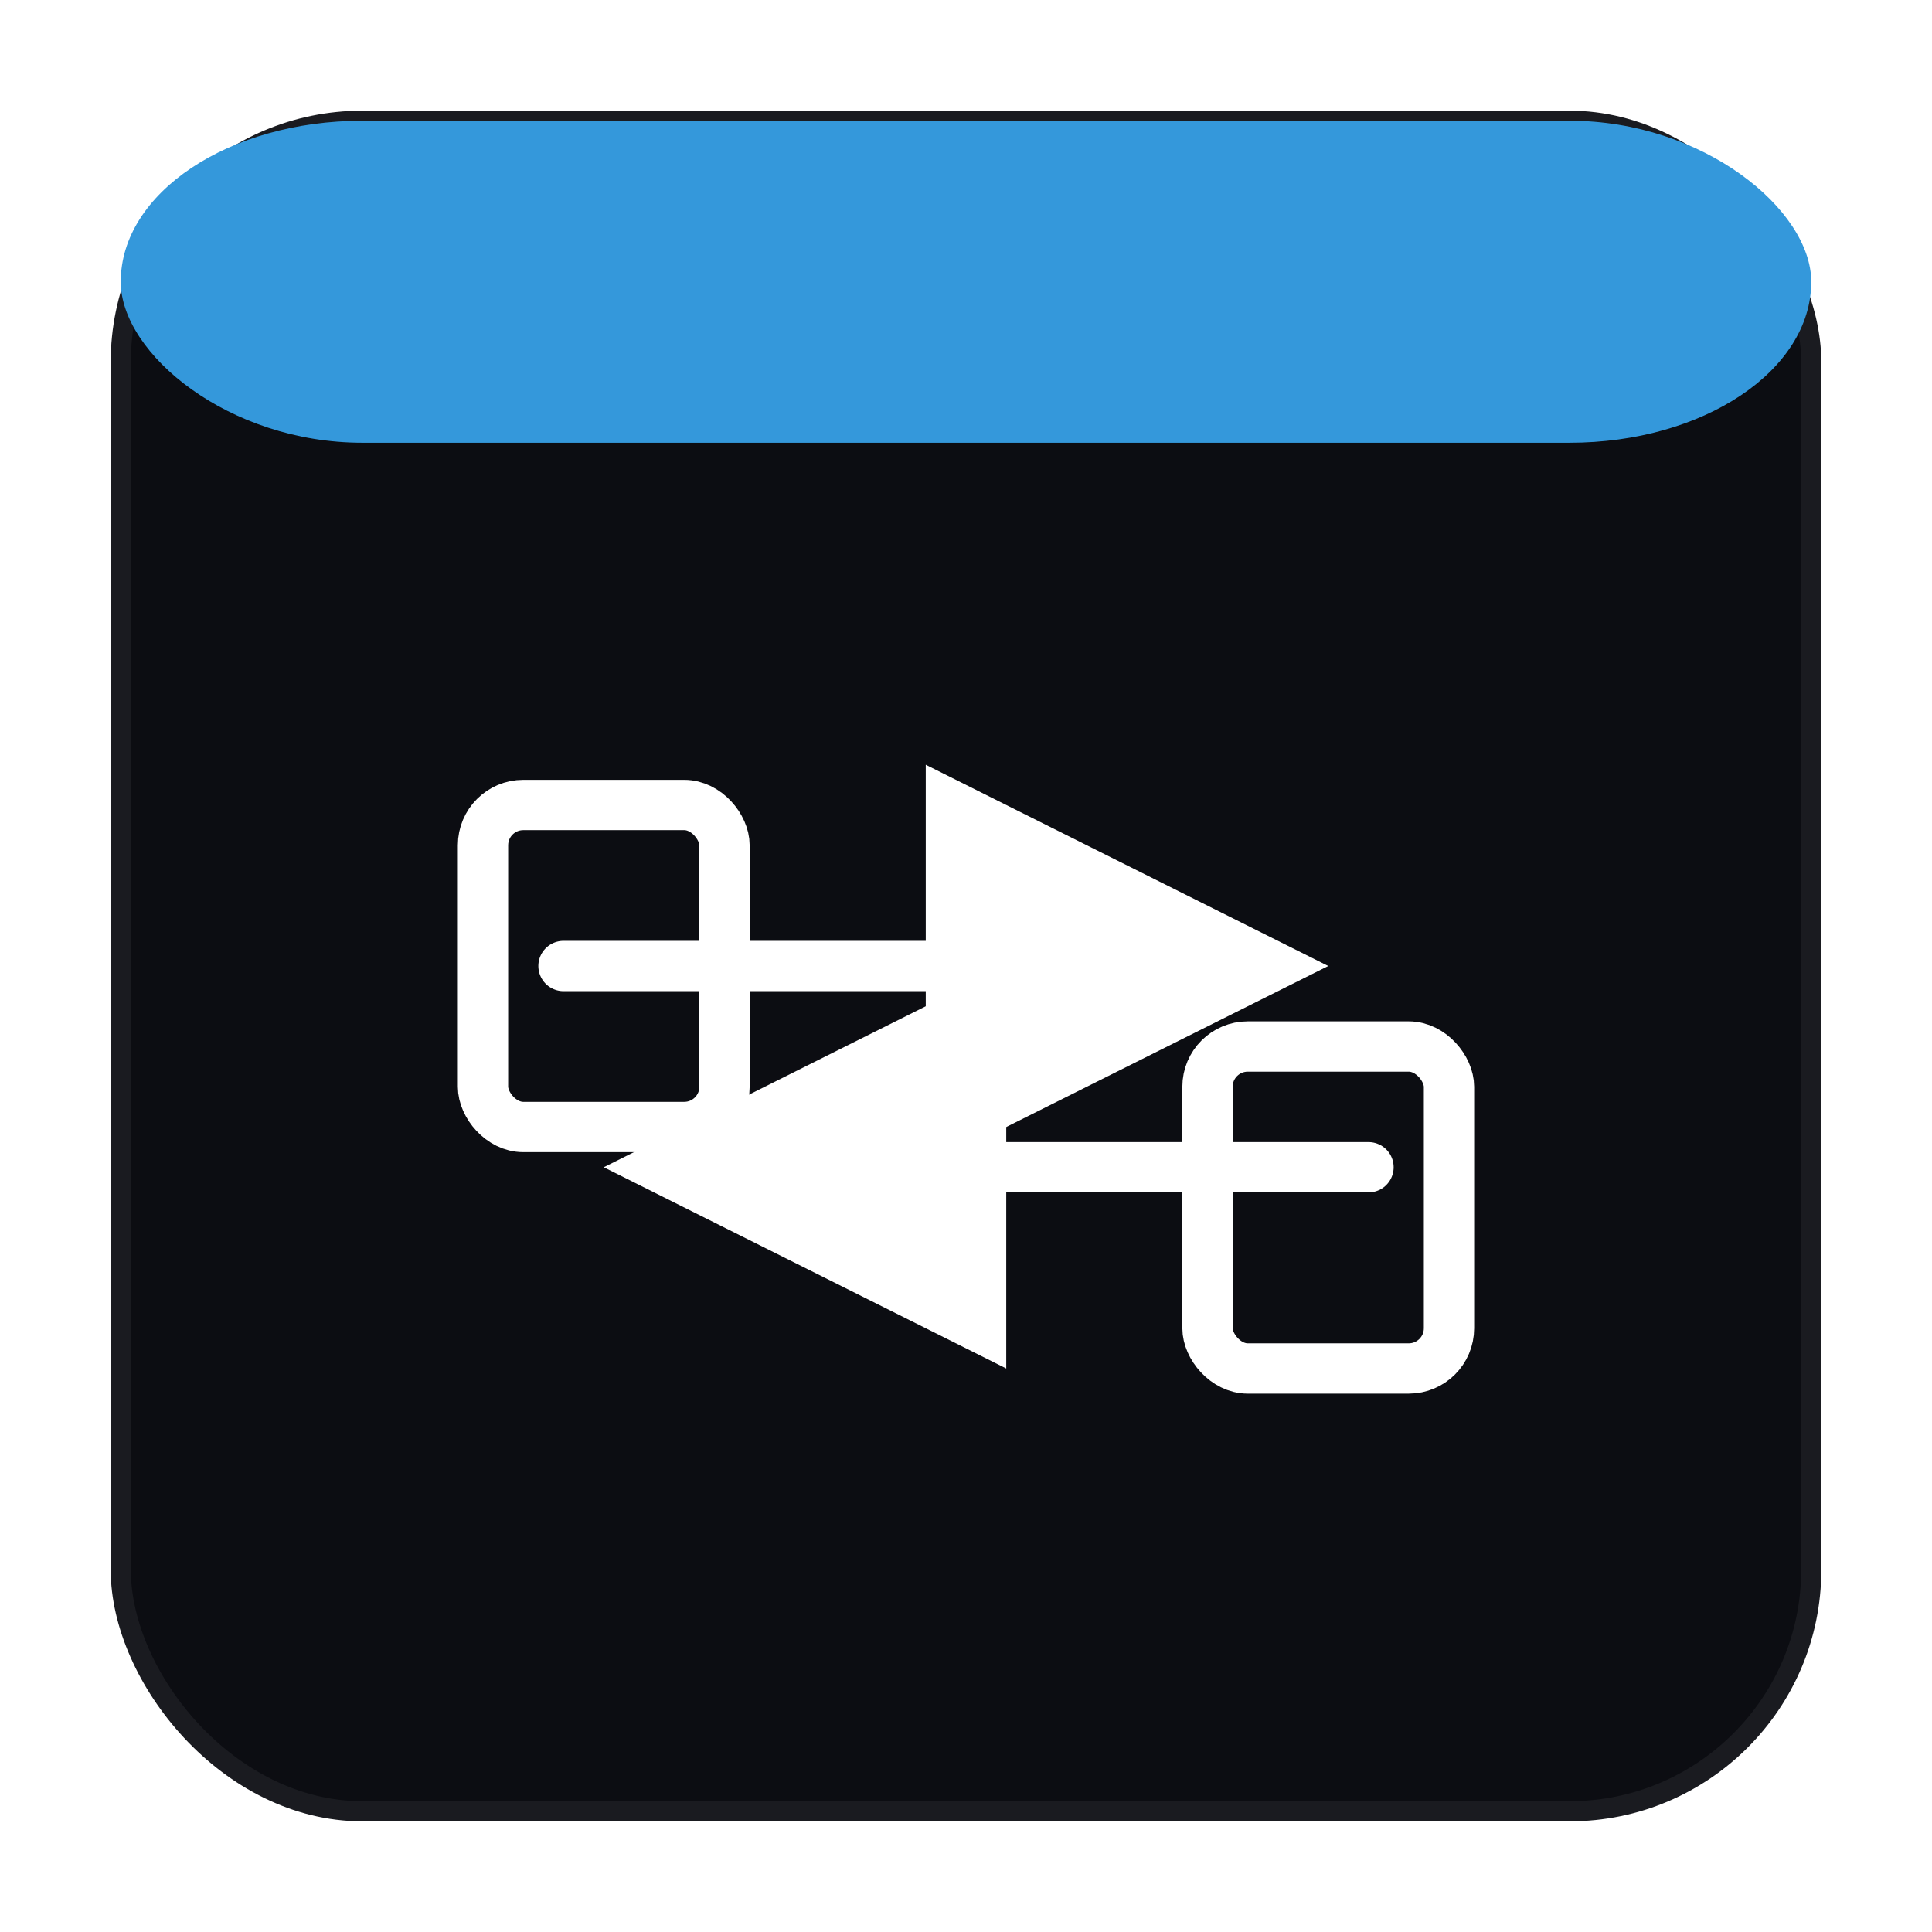 <svg xmlns="http://www.w3.org/2000/svg" width="96" height="96" viewBox="0 0 96 96" shape-rendering="geometricPrecision" text-rendering="optimizeLegibility" stroke-linecap="round" stroke-linejoin="round">
<defs>
  <marker id="arrow" markerWidth="8" markerHeight="8" refX="4" refY="4" orient="auto-start-reverse">
    <path d="M0,0 L8,4 L0,8 z" fill="#ffffff"/>
  </marker>
</defs>
<rect x="6" y="6" width="84" height="84" rx="12" fill="#0c0d12" stroke="#1a1b20" stroke-width="1"/>
<rect x="6" y="6" width="84" height="16" rx="12" fill="#3498db"/>
<path d="M28,48 H56" stroke="#ffffff" stroke-width="2.5" fill="none" marker-end="url(#arrow)" />
<path d="M68,58 H40" stroke="#ffffff" stroke-width="2.5" fill="none" marker-end="url(#arrow)" />
<rect x="24" y="40" width="12" height="16" rx="2" stroke="#ffffff" stroke-width="2.5" fill="none" />
<rect x="60" y="52" width="12" height="16" rx="2" stroke="#ffffff" stroke-width="2.5" fill="none" />
</svg>
